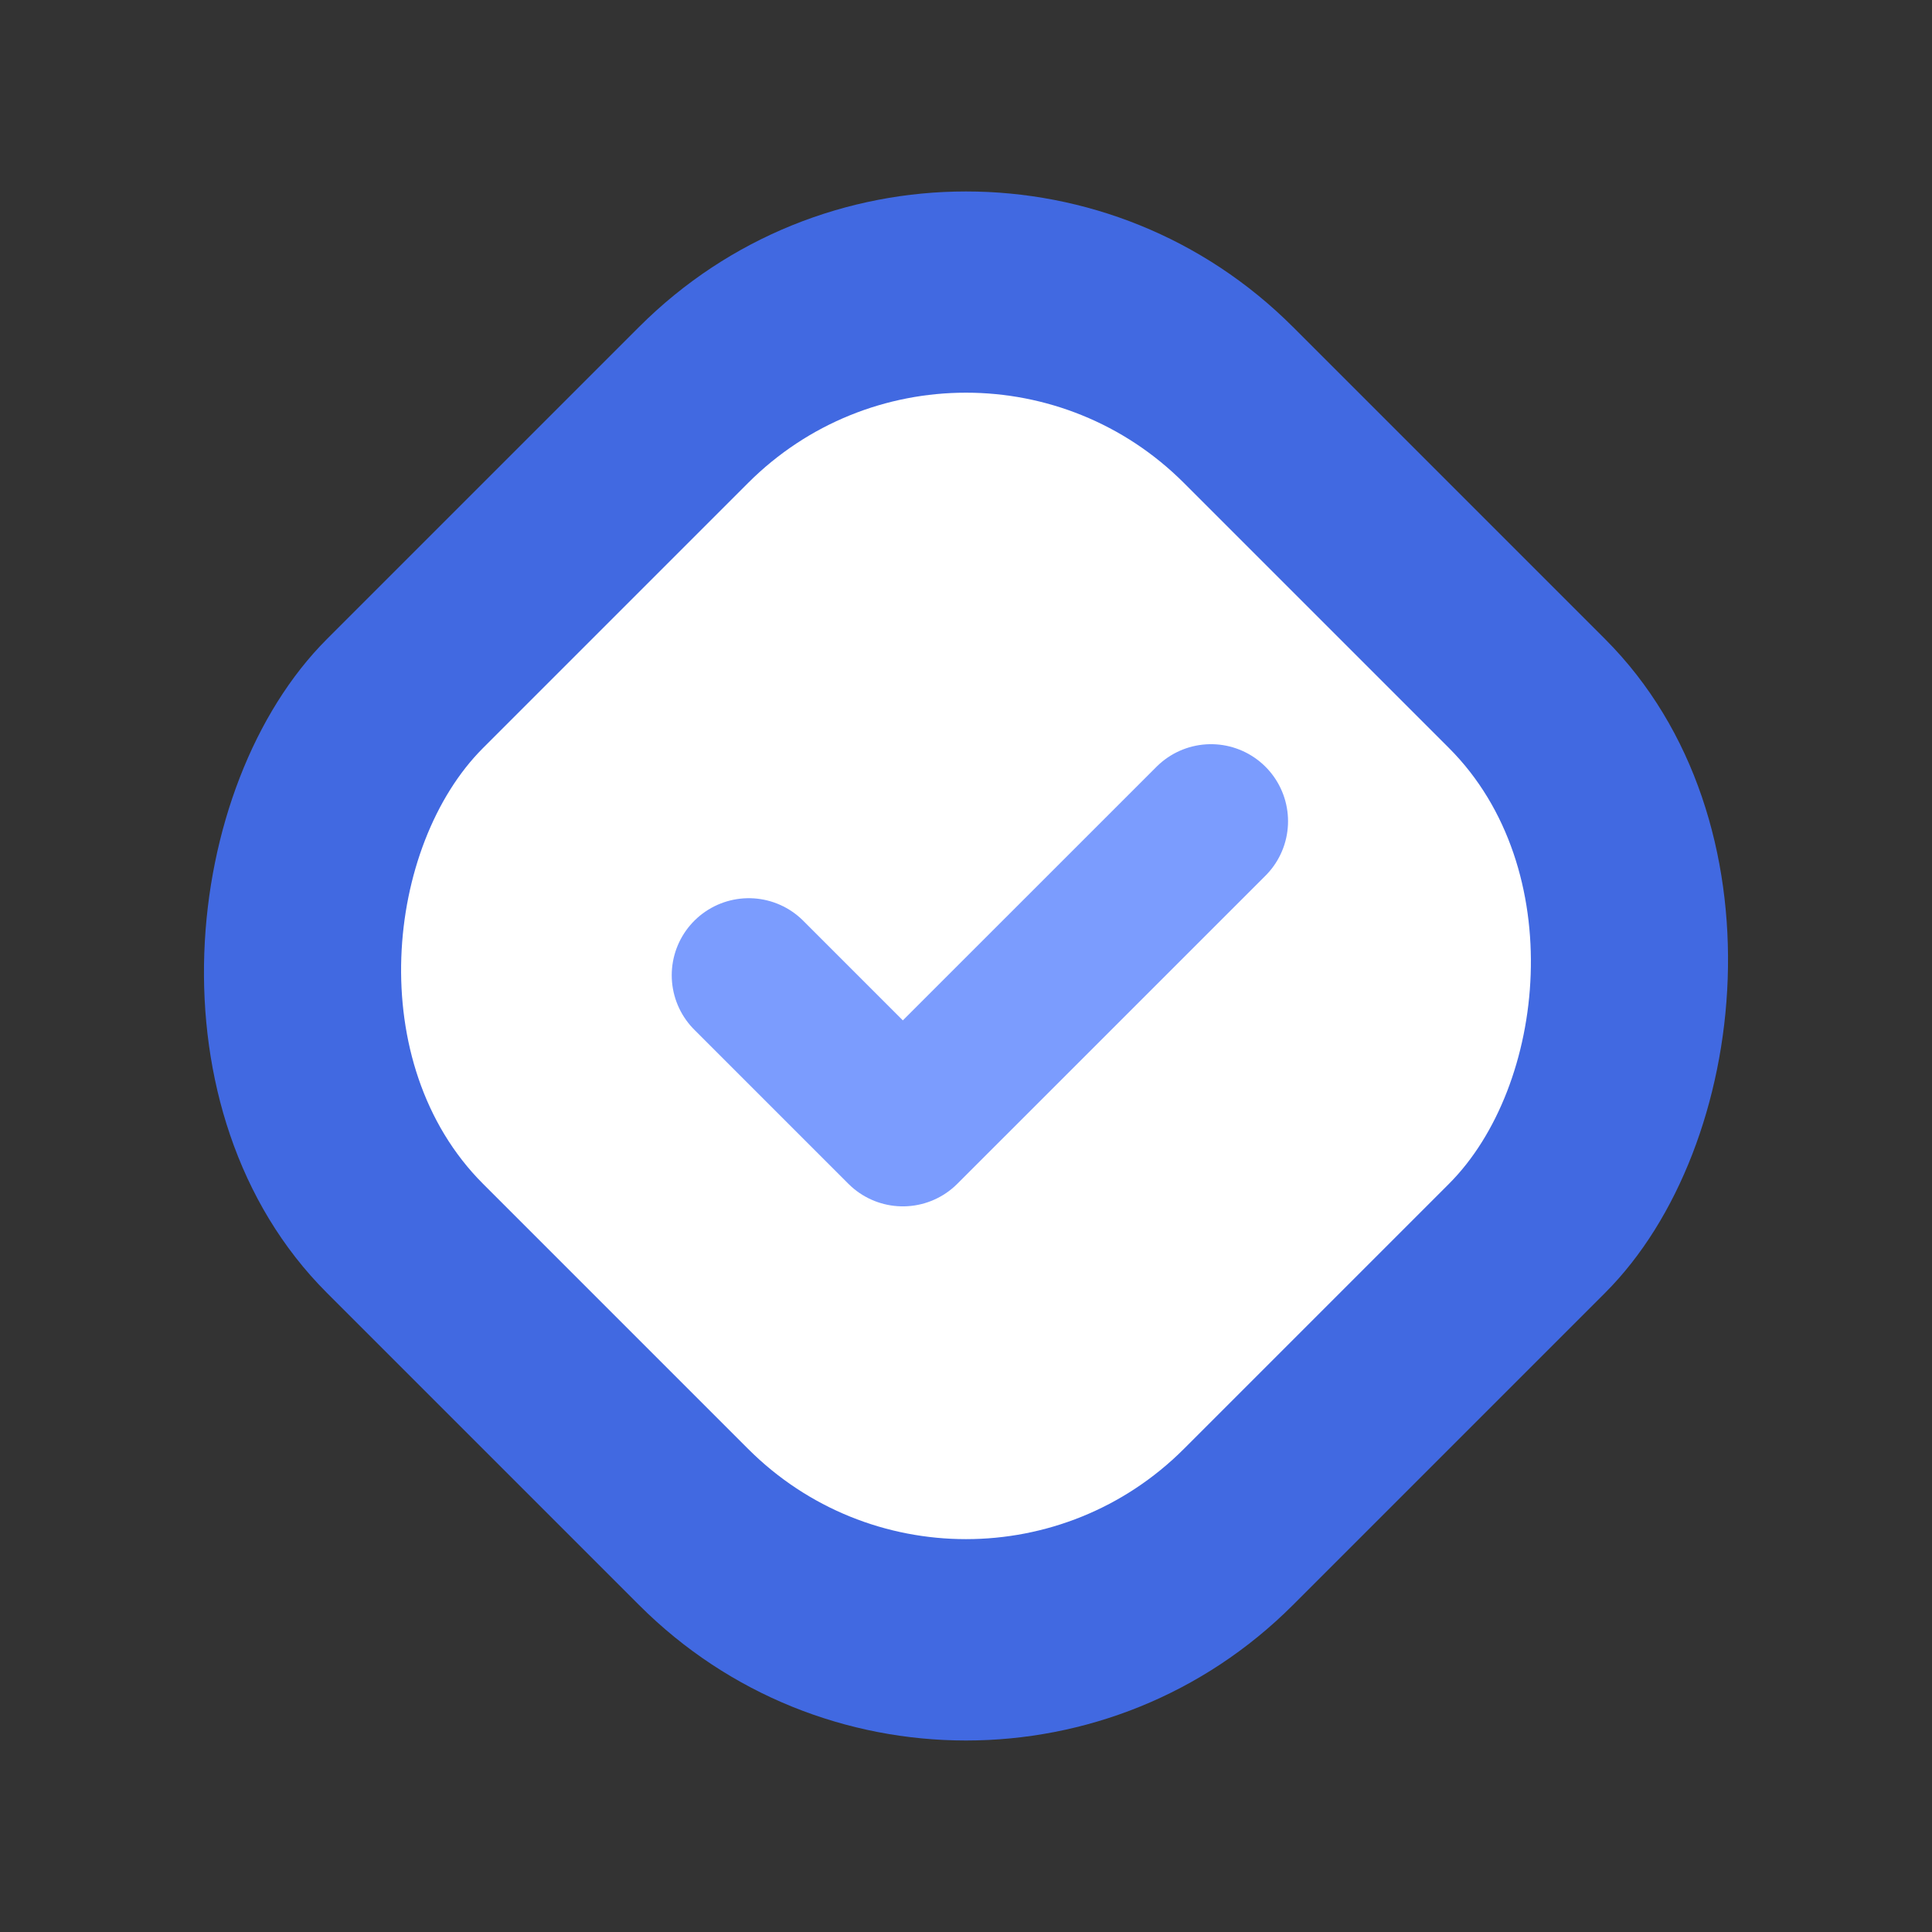 <svg width="32" height="32" viewBox="0 0 32 32" fill="none" xmlns="http://www.w3.org/2000/svg">
<rect x="0" y="0" width="32" height="32" fill="#333333" stroke="none"/>
<rect x="16" width="22.627" height="22.627" rx="7.656" transform="rotate(45 16 0)" fill="#4169E1"/>
<rect x="16" y="4.39" width="16.417" height="16.417" rx="5.104" transform="rotate(45 16 4.39)" fill="white"/>
<path d="M20.058 13.602L14.954 18.705L12.402 16.153" stroke="#7B9CFE" stroke-width="2.552" stroke-linecap="round" stroke-linejoin="round"/>
</svg>
